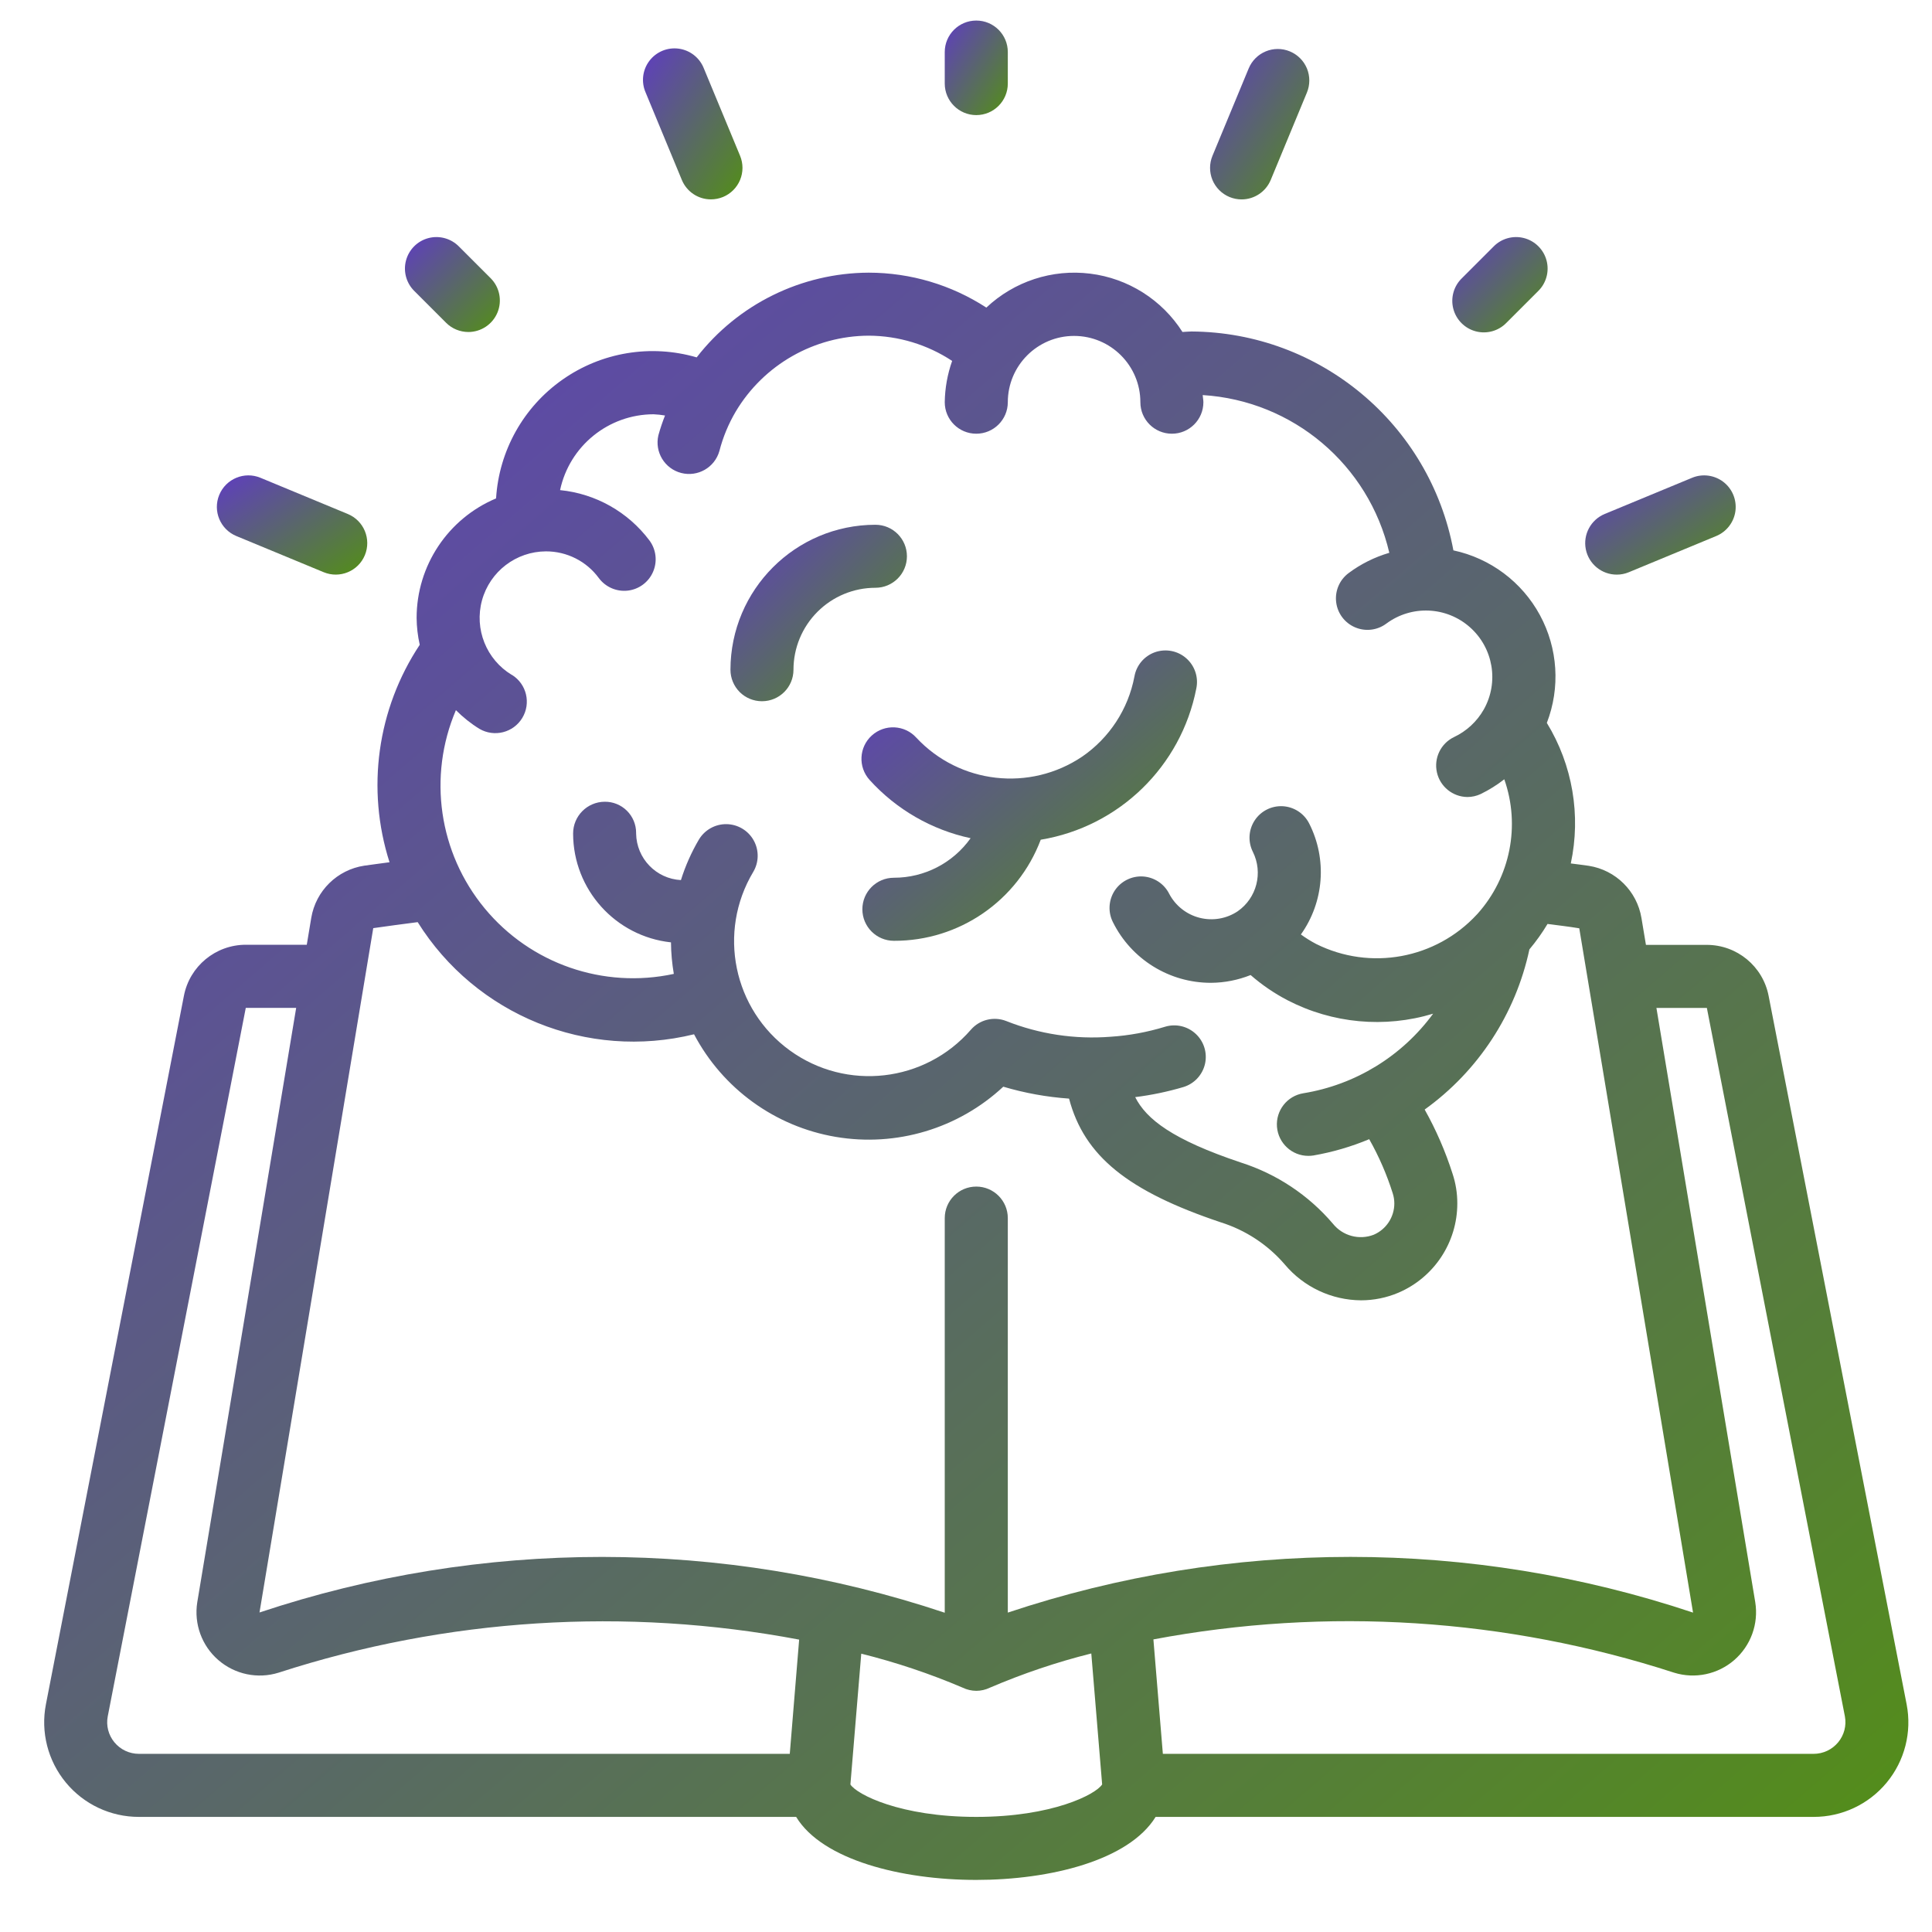 <svg width="47" height="47" viewBox="0 0 47 47" fill="none" xmlns="http://www.w3.org/2000/svg">
<g clip-path="url(#clip0)">
<path d="M43.026 24.23C42.888 23.508 42.256 22.986 41.521 22.986H40.041L39.932 22.333C39.823 21.678 39.307 21.166 38.651 21.063C38.505 21.04 38.358 21.025 38.213 21.005C38.464 19.833 38.256 18.609 37.63 17.586C37.961 16.729 37.899 15.771 37.462 14.964C37.024 14.156 36.255 13.581 35.357 13.389C34.783 10.317 32.11 8.083 28.984 8.064C28.907 8.064 28.839 8.074 28.766 8.076C28.267 7.292 27.443 6.771 26.52 6.657C25.598 6.542 24.672 6.845 23.995 7.483C23.143 6.929 22.149 6.634 21.133 6.633C19.495 6.64 17.952 7.4 16.948 8.694C15.834 8.369 14.632 8.568 13.683 9.236C12.733 9.903 12.139 10.967 12.068 12.125C10.897 12.617 10.135 13.763 10.135 15.032C10.137 15.252 10.163 15.472 10.211 15.686C9.176 17.247 8.906 19.193 9.476 20.976C9.271 21.005 9.061 21.03 8.863 21.059C8.203 21.159 7.682 21.671 7.572 22.329L7.463 22.983H5.979C5.245 22.984 4.614 23.504 4.474 24.225L1.117 41.461C0.986 42.136 1.164 42.834 1.602 43.364C2.04 43.895 2.692 44.201 3.38 44.2H19.368C20.003 45.247 21.931 45.733 23.75 45.733C25.549 45.733 27.46 45.258 28.113 44.2H44.12C44.808 44.201 45.46 43.895 45.898 43.365C46.336 42.835 46.514 42.137 46.383 41.462L43.026 24.23ZM12.453 16.42C11.831 16.046 11.534 15.303 11.726 14.603C11.919 13.902 12.555 13.416 13.281 13.413C13.789 13.412 14.268 13.653 14.568 14.063C14.732 14.283 15 14.399 15.272 14.368C15.544 14.337 15.779 14.162 15.887 13.911C15.996 13.66 15.963 13.37 15.8 13.149C15.279 12.454 14.49 12.009 13.625 11.923C13.854 10.849 14.801 10.081 15.899 10.078C15.992 10.082 16.085 10.092 16.178 10.108C16.116 10.265 16.062 10.425 16.017 10.588C15.921 10.994 16.168 11.402 16.571 11.506C16.975 11.61 17.388 11.373 17.501 10.971C17.588 10.634 17.722 10.311 17.899 10.011C18.579 8.872 19.806 8.172 21.133 8.166C21.855 8.169 22.56 8.382 23.163 8.78C23.049 9.102 22.988 9.442 22.983 9.785C22.983 10.208 23.326 10.551 23.75 10.551C24.173 10.551 24.517 10.208 24.517 9.785C24.517 8.894 25.239 8.172 26.129 8.172C27.02 8.172 27.742 8.894 27.742 9.785C27.742 10.208 28.085 10.551 28.509 10.551C28.932 10.551 29.275 10.208 29.275 9.785C29.275 9.726 29.261 9.67 29.258 9.611C31.453 9.746 33.299 11.306 33.798 13.448C33.44 13.553 33.104 13.72 32.806 13.943C32.587 14.107 32.472 14.376 32.505 14.648C32.537 14.92 32.713 15.154 32.965 15.261C33.217 15.369 33.507 15.334 33.726 15.17C34.339 14.716 35.185 14.752 35.757 15.257C36.328 15.761 36.47 16.596 36.096 17.26C35.929 17.554 35.676 17.788 35.37 17.932C35.05 18.087 34.878 18.442 34.956 18.79C35.034 19.137 35.341 19.385 35.697 19.389C35.809 19.389 35.92 19.364 36.022 19.316C36.225 19.217 36.417 19.097 36.595 18.958C36.991 20.084 36.742 21.337 35.946 22.228L35.928 22.247C34.929 23.329 33.336 23.621 32.018 22.964C31.889 22.896 31.765 22.819 31.647 22.733C32.211 21.941 32.289 20.901 31.849 20.034C31.726 19.789 31.481 19.629 31.208 19.613C30.934 19.598 30.673 19.729 30.523 19.958C30.372 20.188 30.356 20.479 30.479 20.724C30.731 21.231 30.574 21.846 30.109 22.169C29.837 22.351 29.5 22.408 29.182 22.327C28.865 22.246 28.597 22.035 28.444 21.745C28.322 21.5 28.078 21.339 27.804 21.322C27.531 21.306 27.269 21.437 27.118 21.665C26.968 21.894 26.95 22.186 27.073 22.431C27.522 23.338 28.449 23.912 29.462 23.909C29.791 23.907 30.118 23.842 30.424 23.72C30.698 23.959 30.999 24.165 31.322 24.333C32.415 24.899 33.686 25.017 34.864 24.66C34.106 25.695 32.972 26.39 31.706 26.596C31.313 26.66 31.034 27.015 31.065 27.413C31.097 27.811 31.428 28.118 31.827 28.119C31.868 28.119 31.908 28.116 31.949 28.11C32.416 28.029 32.872 27.896 33.309 27.713C33.545 28.131 33.737 28.572 33.881 29.029C33.907 29.109 33.92 29.193 33.92 29.277C33.92 29.608 33.722 29.908 33.418 30.038C33.065 30.174 32.665 30.066 32.428 29.772C31.834 29.074 31.057 28.558 30.184 28.28C28.527 27.725 27.888 27.229 27.616 26.69C28.014 26.64 28.407 26.558 28.791 26.444C29.053 26.364 29.252 26.15 29.314 25.883C29.375 25.616 29.289 25.336 29.088 25.15C28.887 24.963 28.603 24.898 28.341 24.978C27.91 25.11 27.466 25.192 27.017 25.221C26.152 25.289 25.283 25.158 24.477 24.838C24.174 24.72 23.829 24.806 23.617 25.052C22.501 26.334 20.591 26.552 19.214 25.554C17.838 24.556 17.451 22.673 18.323 21.213C18.464 20.978 18.469 20.684 18.335 20.444C18.202 20.204 17.95 20.054 17.675 20.049C17.401 20.045 17.145 20.187 17.003 20.423C16.82 20.734 16.673 21.065 16.565 21.41C15.961 21.378 15.485 20.884 15.475 20.279V20.26C15.475 20.058 15.394 19.864 15.25 19.722C15.106 19.58 14.911 19.501 14.709 19.504C14.283 19.508 13.941 19.854 13.942 20.279C13.945 21.639 14.971 22.779 16.323 22.925C16.325 23.182 16.349 23.439 16.392 23.692C14.68 24.062 12.905 23.447 11.79 22.097C10.674 20.747 10.405 18.887 11.091 17.276C11.263 17.449 11.454 17.602 11.662 17.73C12.024 17.942 12.489 17.824 12.706 17.465C12.923 17.105 12.81 16.638 12.453 16.417V16.42ZM9.08 22.579C9.433 22.527 9.798 22.481 10.161 22.433C11.578 24.698 14.289 25.798 16.884 25.161C17.582 26.484 18.856 27.407 20.331 27.657C21.805 27.907 23.313 27.456 24.407 26.436C24.928 26.591 25.465 26.688 26.007 26.726C26.377 28.13 27.448 28.981 29.696 29.735C30.302 29.925 30.843 30.281 31.257 30.763C31.717 31.31 32.394 31.628 33.109 31.633C33.422 31.633 33.732 31.57 34.019 31.448C34.889 31.076 35.452 30.222 35.452 29.277C35.453 29.031 35.414 28.786 35.336 28.552C35.163 28.01 34.936 27.487 34.658 26.992C35.962 26.055 36.87 24.666 37.206 23.096C37.369 22.901 37.517 22.695 37.647 22.477C37.904 22.511 38.161 22.54 38.419 22.583L41.187 39.23C35.777 37.423 29.927 37.423 24.517 39.23V29.633C24.517 29.209 24.173 28.866 23.75 28.866C23.326 28.866 22.983 29.209 22.983 29.633V39.233C17.574 37.425 11.724 37.423 6.313 39.227L9.08 22.579ZM2.782 42.384C2.638 42.209 2.578 41.978 2.621 41.755L5.979 24.519H7.205L4.799 38.978C4.715 39.504 4.909 40.037 5.312 40.385C5.715 40.734 6.27 40.85 6.778 40.691C10.865 39.366 15.22 39.09 19.441 39.887L19.213 42.666H3.38C3.148 42.666 2.929 42.563 2.782 42.384ZM23.75 44.2C21.903 44.2 20.843 43.654 20.688 43.411L20.952 40.229C21.795 40.439 22.62 40.715 23.419 41.056C23.522 41.106 23.635 41.132 23.75 41.133C23.865 41.133 23.978 41.106 24.082 41.056C24.881 40.714 25.705 40.435 26.548 40.224L26.812 43.41C26.656 43.654 25.597 44.2 23.75 44.2ZM44.718 42.384C44.571 42.563 44.352 42.666 44.12 42.666H28.289L28.059 39.882C32.283 39.086 36.639 39.365 40.728 40.692C41.236 40.849 41.79 40.732 42.191 40.383C42.593 40.033 42.785 39.501 42.7 38.975L40.296 24.52H41.523L44.881 41.755C44.923 41.978 44.863 42.209 44.718 42.384Z" fill="url(#paint0_linear)"/>
<path d="M21.209 17.892C20.895 18.176 20.871 18.66 21.155 18.974C21.805 19.692 22.665 20.188 23.612 20.391C23.183 20.995 22.487 21.354 21.746 21.353C21.322 21.353 20.979 21.696 20.979 22.12C20.979 22.543 21.322 22.887 21.746 22.887C23.333 22.893 24.757 21.913 25.318 20.428C27.224 20.112 28.733 18.645 29.103 16.748C29.16 16.477 29.066 16.195 28.857 16.013C28.649 15.83 28.358 15.775 28.096 15.867C27.835 15.96 27.644 16.186 27.597 16.459C27.447 17.25 26.99 17.95 26.327 18.406C25.052 19.265 23.341 19.07 22.292 17.946C22.008 17.632 21.523 17.608 21.209 17.892Z" fill="url(#paint1_linear)"/>
<path d="M18.536 17.059C18.96 17.059 19.303 16.716 19.303 16.293C19.303 15.764 19.513 15.257 19.887 14.883C20.261 14.509 20.768 14.299 21.296 14.299C21.72 14.299 22.063 13.956 22.063 13.533C22.063 13.109 21.72 12.766 21.296 12.766C19.35 12.768 17.772 14.346 17.77 16.293C17.77 16.496 17.851 16.691 17.994 16.835C18.138 16.979 18.333 17.059 18.536 17.059Z" fill="url(#paint2_linear)"/>
<path d="M24.517 2.033V1.266C24.517 0.843 24.174 0.5 23.75 0.5C23.327 0.5 22.983 0.843 22.983 1.266V2.033C22.983 2.456 23.327 2.8 23.75 2.8C24.174 2.8 24.517 2.456 24.517 2.033Z" fill="url(#paint3_linear)"/>
<path d="M36.331 6.001L35.564 6.768C35.365 6.96 35.285 7.245 35.355 7.513C35.425 7.781 35.635 7.991 35.903 8.061C36.171 8.131 36.456 8.051 36.648 7.852L37.415 7.085C37.614 6.893 37.694 6.608 37.624 6.34C37.554 6.072 37.344 5.862 37.076 5.792C36.808 5.722 36.523 5.802 36.331 6.001Z" fill="url(#paint4_linear)"/>
<path d="M11.394 8.077C11.704 8.076 11.983 7.89 12.102 7.603C12.22 7.317 12.155 6.987 11.936 6.768L11.169 6.001C10.976 5.802 10.691 5.722 10.423 5.792C10.155 5.862 9.946 6.072 9.876 6.34C9.806 6.608 9.886 6.893 10.085 7.085L10.852 7.852C10.995 7.996 11.19 8.076 11.394 8.077Z" fill="url(#paint5_linear)"/>
<path d="M17.295 4.85C17.396 4.85 17.496 4.83 17.589 4.792C17.777 4.714 17.926 4.565 18.004 4.377C18.082 4.189 18.082 3.978 18.004 3.79L17.123 1.665C17.022 1.406 16.789 1.222 16.514 1.184C16.238 1.146 15.964 1.26 15.797 1.481C15.629 1.703 15.595 1.998 15.707 2.252L16.587 4.377C16.706 4.664 16.985 4.851 17.295 4.85Z" fill="url(#paint6_linear)"/>
<path d="M31.378 1.25C30.987 1.088 30.539 1.274 30.377 1.665L29.496 3.79C29.418 3.978 29.418 4.189 29.495 4.377C29.573 4.565 29.723 4.715 29.911 4.793C30.004 4.831 30.104 4.851 30.204 4.851C30.515 4.851 30.794 4.664 30.913 4.378L31.793 2.253C31.871 2.065 31.871 1.853 31.794 1.665C31.716 1.477 31.566 1.328 31.378 1.25Z" fill="url(#paint7_linear)"/>
<path d="M39.333 13.979C39.433 13.979 39.533 13.959 39.626 13.92L41.751 13.04C42.004 12.935 42.182 12.703 42.218 12.432C42.253 12.16 42.142 11.89 41.924 11.723C41.707 11.557 41.417 11.518 41.164 11.623L39.039 12.503C38.7 12.643 38.507 13.003 38.578 13.362C38.65 13.722 38.966 13.98 39.333 13.979Z" fill="url(#paint8_linear)"/>
<path d="M7.874 13.92C8.265 14.082 8.714 13.897 8.876 13.506C9.038 13.114 8.852 12.666 8.461 12.504L6.336 11.623C5.945 11.461 5.496 11.647 5.334 12.039C5.172 12.43 5.358 12.878 5.749 13.04L7.874 13.92Z" fill="url(#paint9_linear)"/>
</g>
<defs>
<linearGradient id="paint0_linear" x1="1.075" y1="6.633" x2="39.749" y2="51.489" gradientUnits="userSpaceOnUse">
<stop stop-color="#5F3DC1"/>
<stop offset="1" stop-color="#538F16"/>
</linearGradient>
<linearGradient id="paint1_linear" x1="20.957" y1="15.823" x2="27.947" y2="23.901" gradientUnits="userSpaceOnUse">
<stop stop-color="#5F3DC1"/>
<stop offset="1" stop-color="#538F16"/>
</linearGradient>
<linearGradient id="paint2_linear" x1="17.77" y1="12.766" x2="22.063" y2="17.059" gradientUnits="userSpaceOnUse">
<stop stop-color="#5F3DC1"/>
<stop offset="1" stop-color="#538F16"/>
</linearGradient>
<linearGradient id="paint3_linear" x1="22.983" y1="0.5" x2="25.107" y2="1.915" gradientUnits="userSpaceOnUse">
<stop stop-color="#5F3DC1"/>
<stop offset="1" stop-color="#538F16"/>
</linearGradient>
<linearGradient id="paint4_linear" x1="35.33" y1="5.767" x2="37.649" y2="8.086" gradientUnits="userSpaceOnUse">
<stop stop-color="#5F3DC1"/>
<stop offset="1" stop-color="#538F16"/>
</linearGradient>
<linearGradient id="paint5_linear" x1="9.851" y1="5.767" x2="12.16" y2="8.076" gradientUnits="userSpaceOnUse">
<stop stop-color="#5F3DC1"/>
<stop offset="1" stop-color="#538F16"/>
</linearGradient>
<linearGradient id="paint6_linear" x1="15.642" y1="1.177" x2="19.017" y2="3.401" gradientUnits="userSpaceOnUse">
<stop stop-color="#5F3DC1"/>
<stop offset="1" stop-color="#538F16"/>
</linearGradient>
<linearGradient id="paint7_linear" x1="29.437" y1="1.191" x2="32.802" y2="3.411" gradientUnits="userSpaceOnUse">
<stop stop-color="#5F3DC1"/>
<stop offset="1" stop-color="#538F16"/>
</linearGradient>
<linearGradient id="paint8_linear" x1="38.563" y1="11.565" x2="40.783" y2="14.93" gradientUnits="userSpaceOnUse">
<stop stop-color="#5F3DC1"/>
<stop offset="1" stop-color="#538F16"/>
</linearGradient>
<linearGradient id="paint9_linear" x1="5.276" y1="11.565" x2="7.495" y2="14.929" gradientUnits="userSpaceOnUse">
<stop stop-color="#5F3DC1"/>
<stop offset="1" stop-color="#538F16"/>
</linearGradient>
<clipPath id="clip0">
<rect width="46" height="46" fill="white" transform="translate(0.75 0.116)"/>
</clipPath>
</defs>
</svg>
